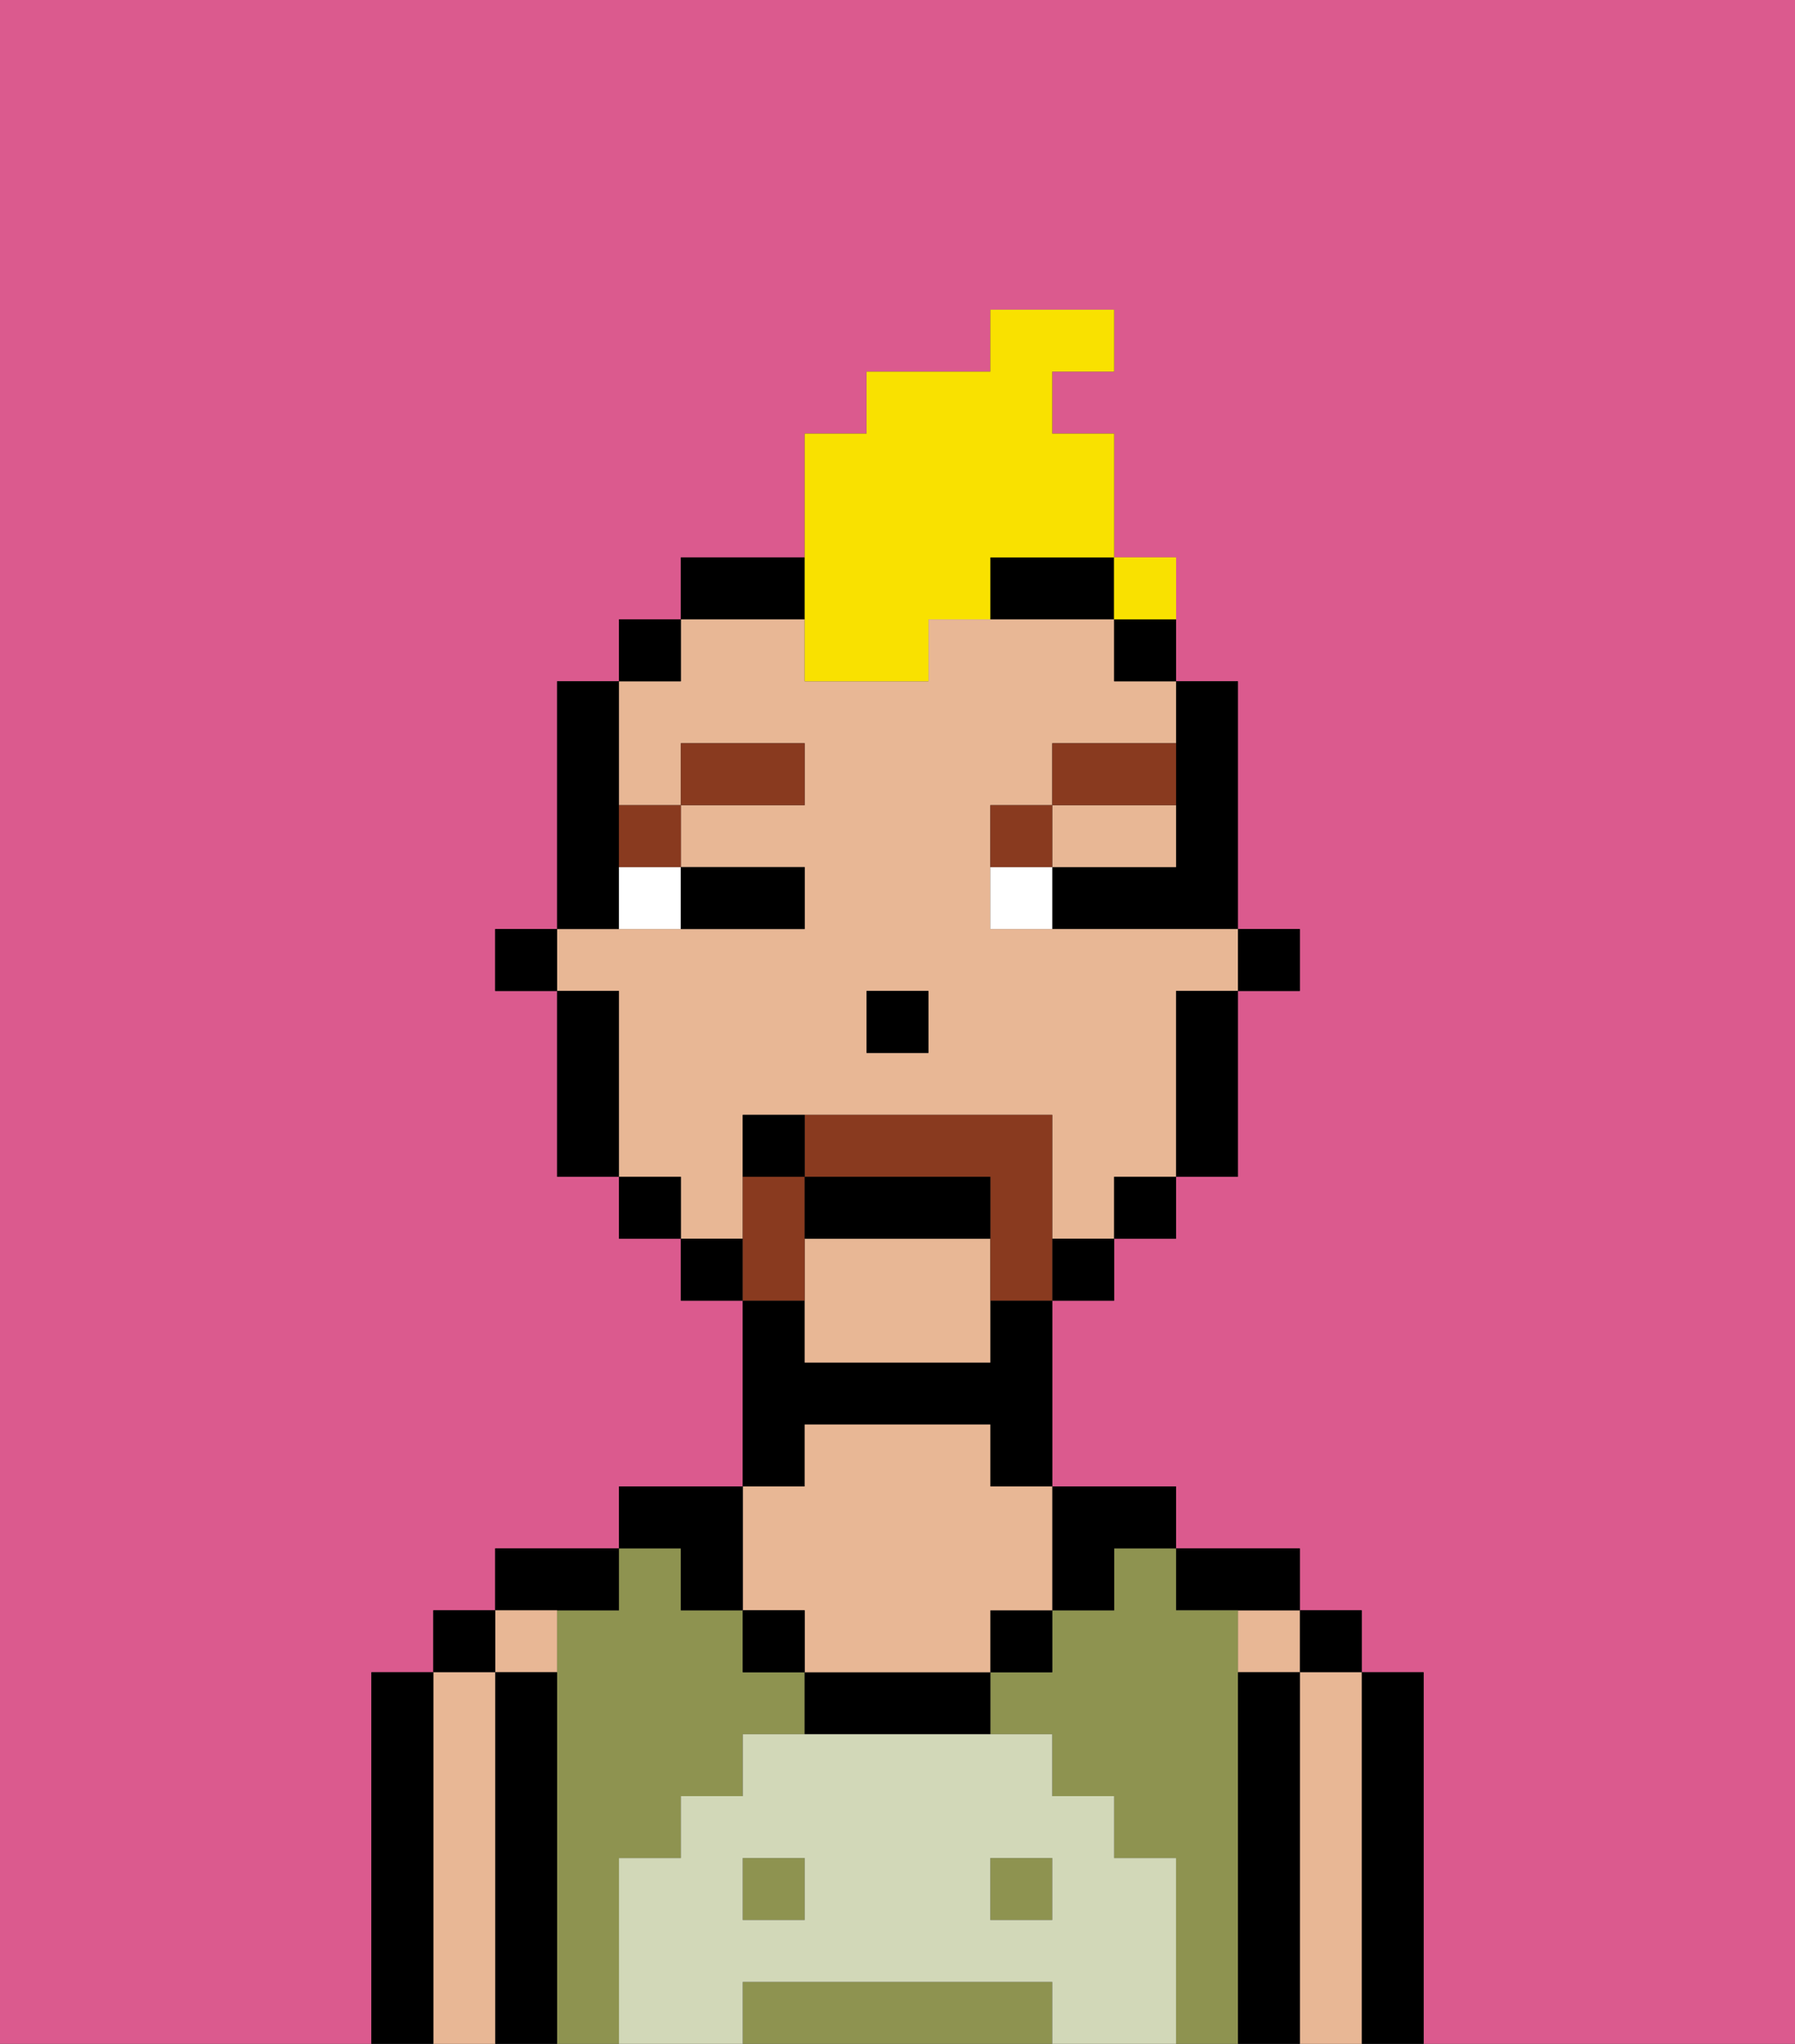 <svg xmlns="http://www.w3.org/2000/svg" viewBox="0 0 29 33"><rect x="0" y="0" width="29" height="33" fill="#333333" stroke="none"/><defs><style>polygon,rect,path{shape-rendering:crispedges;}.aa66-1{fill:#db5a8e;}.aa66-2{fill:#000000;}.aa66-3{fill:#e8b795;}.aa66-4{fill:#8e9350;}.aa66-5{fill:#d2d8b8;}.aa66-6{fill:#ffffff;}.aa66-7{fill:#893a1f;}.aa66-8{fill:#893a1f;}.aa66-9{fill:#f9e100;}</style></defs><path class="aa66-1" d="M0,33H6V27H7V26H8V25h2V24h2V21H11V20H10V19H9V16H8V15H9V11h1V10h1V9h2V7h1V6h2V5h2V6H17V7h1V9h1v2h1v4h1v1H20v3H19v1H18v1H17v3h2v1h2v1h1v1h1v6h6V0H0Z"/><path class="aa66-2" d="M23,27H22v6h1V27Z"/><rect class="aa66-2" x="21" y="26" width="1" height="1"/><path class="aa66-3" d="M22,27H21v6h1V27Z"/><rect class="aa66-3" x="20" y="26" width="1" height="1"/><path class="aa66-2" d="M21,27H20v6h1V27Z"/><path class="aa66-2" d="M20,26h1V25H19v1Z"/><rect class="aa66-4" x="12" y="30" width="1" height="1"/><path class="aa66-4" d="M16,32H12v1h5V32Z"/><path class="aa66-4" d="M10,30h1V29h1V28h1V27H12V26H11V25H10v1H9v7h1V30Z"/><rect class="aa66-4" x="16" y="30" width="1" height="1"/><path class="aa66-4" d="M20,27V26H19V25H18v1H17v1H16v1h1v1h1v1h1v3h1V27Z"/><path class="aa66-2" d="M18,26V25h1V24H17v2Z"/><rect class="aa66-2" x="16" y="26" width="1" height="1"/><path class="aa66-2" d="M13,27v1h3V27H13Z"/><path class="aa66-2" d="M13,23h3v1h1V21H16v1H13V21H12v3h1Z"/><path class="aa66-3" d="M13,26v1h3V26h1V24H16V23H13v1H12v2Z"/><rect class="aa66-2" x="12" y="26" width="1" height="1"/><path class="aa66-2" d="M11,26h1V24H10v1h1Z"/><path class="aa66-2" d="M10,26V25H8v1h2Z"/><path class="aa66-3" d="M9,27V26H8v1Z"/><path class="aa66-2" d="M9,27H8v6H9V27Z"/><rect class="aa66-2" x="7" y="26" width="1" height="1"/><path class="aa66-3" d="M8,27H7v6H8V27Z"/><path class="aa66-2" d="M7,27H6v6H7V27Z"/><path class="aa66-5" d="M19,30H18V29H17V28H12v1H11v1H10v3h2V32h5v1h2V30Zm-6,1H12V30h1Zm4,0H16V30h1Z"/><rect class="aa66-2" x="20" y="15" width="1" height="1"/><path class="aa66-2" d="M19,13v1H17v1h3V11H19v2Z"/><path class="aa66-3" d="M13,20v2h3V20Z"/><path class="aa66-3" d="M18,14h1V13H17v1Z"/><path class="aa66-3" d="M12,19V18h5v2h1V19h1V16h1V15H16V13h1V12h2V11H18V10H15v1H13V10H11v1H10v2h1V12h2v1H11v1h2v1H9v1h1v3h1v1h1Zm2-3h1v1H14Z"/><path class="aa66-2" d="M19,17v2h1V16H19Z"/><path class="aa66-2" d="M18,11h1V10H18Z"/><rect class="aa66-2" x="18" y="19" width="1" height="1"/><rect class="aa66-2" x="17" y="20" width="1" height="1"/><path class="aa66-2" d="M13,9H11v1h2Z"/><path class="aa66-2" d="M16,10h2V9H16Z"/><rect class="aa66-2" x="11" y="20" width="1" height="1"/><rect class="aa66-2" x="10" y="10" width="1" height="1"/><rect class="aa66-2" x="10" y="19" width="1" height="1"/><path class="aa66-2" d="M10,14V11H9v4h1Z"/><path class="aa66-2" d="M10,16H9v3h1V16Z"/><rect class="aa66-2" x="8" y="15" width="1" height="1"/><rect class="aa66-2" x="14" y="16" width="1" height="1"/><path class="aa66-6" d="M10,15h1V14H10Z"/><path class="aa66-6" d="M16,14v1h1V14Z"/><path class="aa66-2" d="M12,15h1V14H11v1Z"/><path class="aa66-7" d="M11,14V13H10v1Z"/><rect class="aa66-7" x="11" y="12" width="2" height="1"/><path class="aa66-7" d="M17,13H16v1h1Z"/><path class="aa66-7" d="M19,12H17v1h2Z"/><path class="aa66-8" d="M17,19V18H13v1h3v2h1V19Z"/><path class="aa66-8" d="M13,20V19H12v2h1Z"/><path class="aa66-2" d="M16,19H13v1h3Z"/><path class="aa66-2" d="M12,18v1h1V18Z"/><path class="aa66-9" d="M13,11h2V10h1V9h2V7H17V6h1V5H16V6H14V7H13v4Z"/><path class="aa66-9" d="M19,10V9H18v1Z"/><rect class="aa66-9" x="18" y="9" width="1" height="1"></rect></svg>